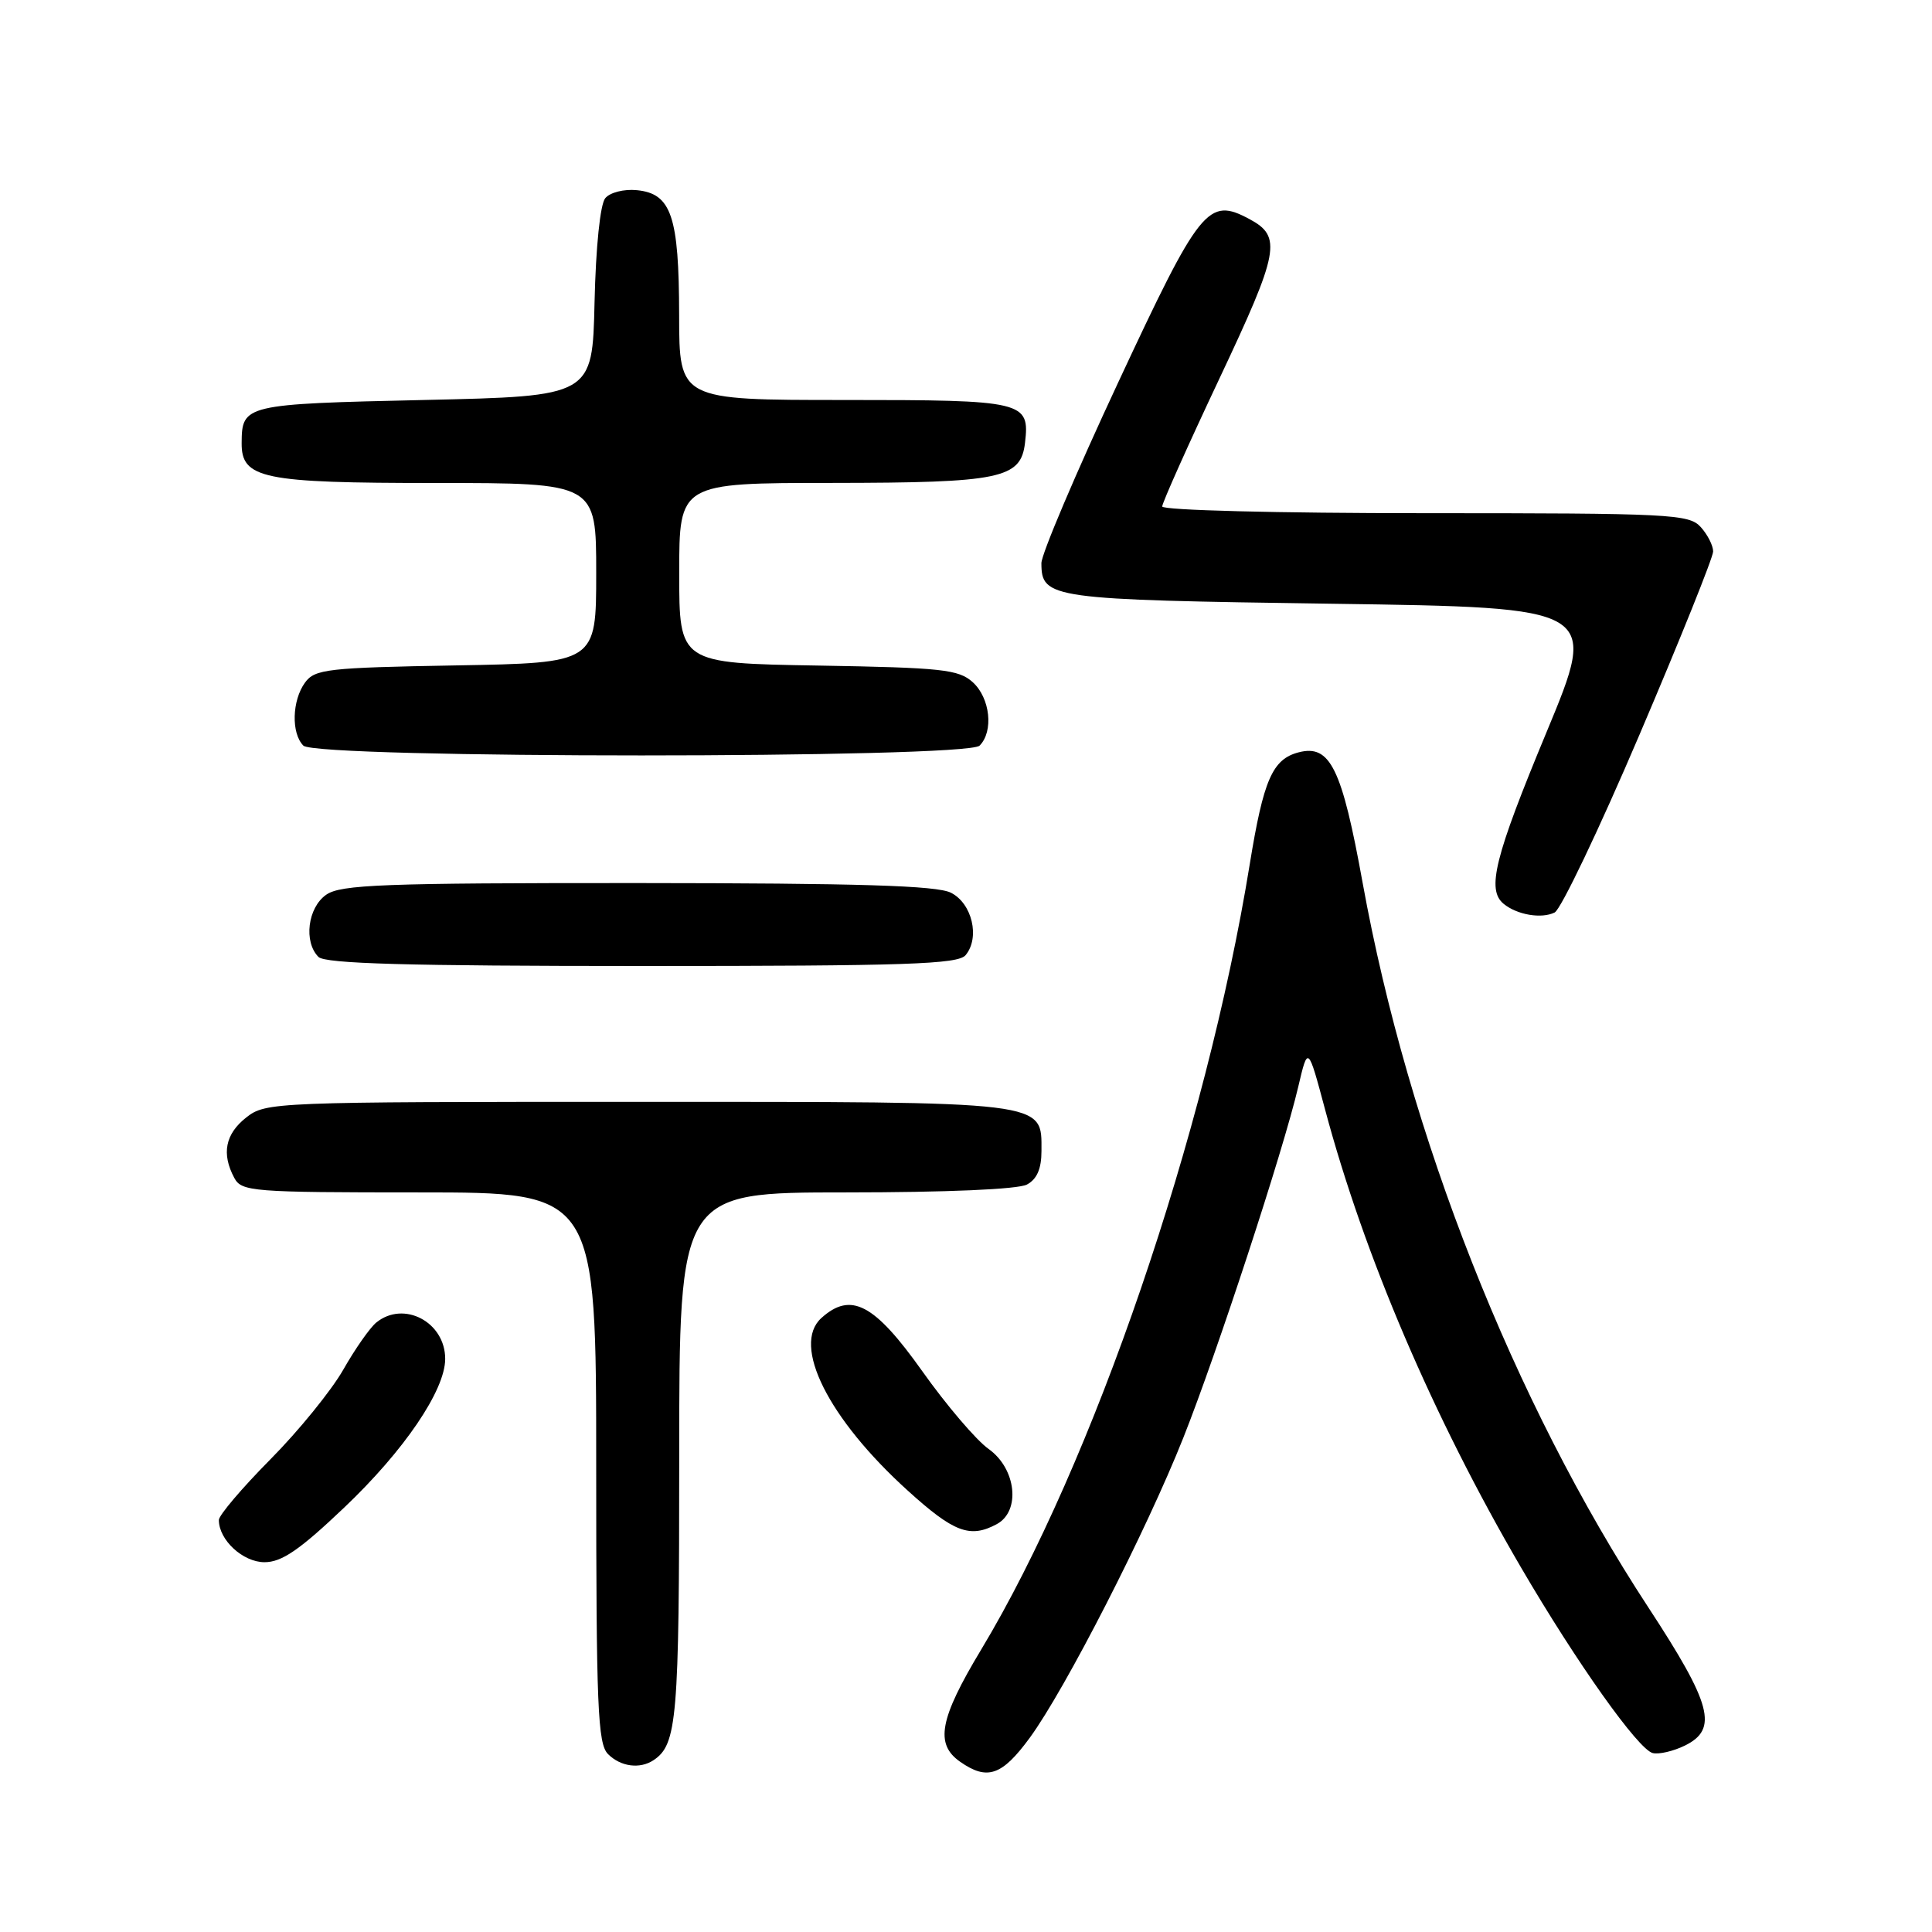 <?xml version="1.0" encoding="UTF-8" standalone="no"?>
<!DOCTYPE svg PUBLIC "-//W3C//DTD SVG 1.1//EN" "http://www.w3.org/Graphics/SVG/1.1/DTD/svg11.dtd" >
<svg xmlns="http://www.w3.org/2000/svg" xmlns:xlink="http://www.w3.org/1999/xlink" version="1.1" viewBox="0 0 256 256">
 <g >
 <path fill="currentColor"
d=" M 136.46 230.25 C 141.15 223.84 151.93 202.78 156.80 190.50 C 161.25 179.30 170.06 152.40 172.02 144.02 C 173.31 138.53 173.31 138.53 175.58 147.02 C 180.75 166.36 189.90 187.76 201.52 207.66 C 208.90 220.30 217.08 231.83 219.00 232.29 C 219.82 232.49 221.74 232.04 223.25 231.30 C 227.70 229.12 226.83 225.84 218.42 213.00 C 200.54 185.70 186.62 150.40 180.56 117.00 C 177.80 101.75 176.25 98.60 172.07 99.69 C 168.60 100.60 167.42 103.32 165.60 114.50 C 159.81 150.18 144.86 193.91 130.01 218.58 C 124.48 227.77 123.86 231.09 127.22 233.44 C 130.82 235.96 132.77 235.29 136.46 230.25 Z  M 86.60 233.23 C 89.72 231.15 90.00 227.80 90.00 193.07 C 90.00 158.00 90.00 158.00 112.07 158.00 C 125.36 158.00 134.90 157.59 136.07 156.96 C 137.40 156.25 138.00 154.87 138.00 152.52 C 138.00 145.85 139.27 146.00 84.41 146.00 C 36.21 146.00 35.22 146.04 32.63 148.07 C 29.85 150.26 29.33 152.87 31.04 156.07 C 32.01 157.89 33.36 158.00 55.54 158.00 C 79.00 158.00 79.00 158.00 79.00 194.43 C 79.00 226.21 79.20 231.06 80.57 232.43 C 82.24 234.10 84.79 234.44 86.60 233.23 Z  M 45.61 199.76 C 53.54 192.23 58.97 184.24 58.99 180.08 C 59.01 175.18 53.50 172.27 49.85 175.25 C 49.01 175.94 47.04 178.75 45.48 181.50 C 43.91 184.25 39.57 189.60 35.82 193.38 C 32.07 197.17 29.00 200.78 29.00 201.41 C 29.00 204.06 32.19 207.00 35.05 207.00 C 37.33 207.00 39.70 205.38 45.61 199.76 Z  M 132.07 201.96 C 135.27 200.25 134.67 194.61 131.00 192.00 C 129.35 190.83 125.39 186.18 122.20 181.68 C 115.85 172.74 112.75 171.11 108.83 174.65 C 104.87 178.24 109.76 187.99 120.29 197.52 C 126.39 203.05 128.53 203.86 132.07 201.96 Z  M 127.95 126.56 C 129.88 124.23 128.81 119.70 126.00 118.29 C 124.12 117.34 113.82 117.03 84.47 117.01 C 50.75 117.00 45.14 117.21 43.22 118.56 C 40.77 120.27 40.21 124.81 42.20 126.80 C 43.09 127.69 54.00 128.00 85.08 128.00 C 120.13 128.00 126.95 127.77 127.95 126.56 Z  M 217.25 97.33 C 222.61 84.77 227.00 73.85 227.00 73.07 C 227.00 72.29 226.26 70.83 225.35 69.83 C 223.80 68.12 221.33 68.00 188.85 68.00 C 169.29 68.00 154.00 67.61 154.00 67.11 C 154.00 66.63 157.41 59.00 161.58 50.16 C 169.53 33.31 169.89 31.35 165.56 29.03 C 160.07 26.09 159.03 27.39 148.14 50.73 C 142.55 62.70 137.98 73.46 137.99 74.63 C 138.01 79.32 139.10 79.47 176.54 80.00 C 211.78 80.50 211.78 80.50 204.93 97.00 C 198.02 113.62 196.96 117.91 199.25 119.77 C 201.04 121.23 204.26 121.77 206.00 120.91 C 206.82 120.51 211.89 109.90 217.25 97.33 Z  M 129.80 98.80 C 131.68 96.92 131.21 92.50 128.90 90.40 C 127.02 88.70 124.83 88.47 108.40 88.19 C 90.00 87.88 90.00 87.88 90.00 75.94 C 90.00 64.00 90.00 64.00 110.25 63.99 C 132.61 63.97 135.27 63.42 135.82 58.67 C 136.46 53.17 135.75 53.00 111.88 53.00 C 90.00 53.00 90.00 53.00 89.99 41.75 C 89.97 28.64 88.96 25.65 84.39 25.20 C 82.68 25.03 80.83 25.50 80.20 26.26 C 79.53 27.07 78.95 32.69 78.78 40.06 C 78.50 52.50 78.50 52.50 56.21 53.00 C 32.40 53.53 32.05 53.62 32.02 58.69 C 31.98 63.43 34.77 64.00 57.72 64.00 C 79.00 64.00 79.00 64.00 79.00 75.92 C 79.00 87.84 79.00 87.84 60.42 88.17 C 43.39 88.47 41.72 88.66 40.42 90.44 C 38.69 92.81 38.57 97.17 40.20 98.80 C 41.93 100.53 128.07 100.53 129.80 98.80 Z "/>
</g>
</svg>